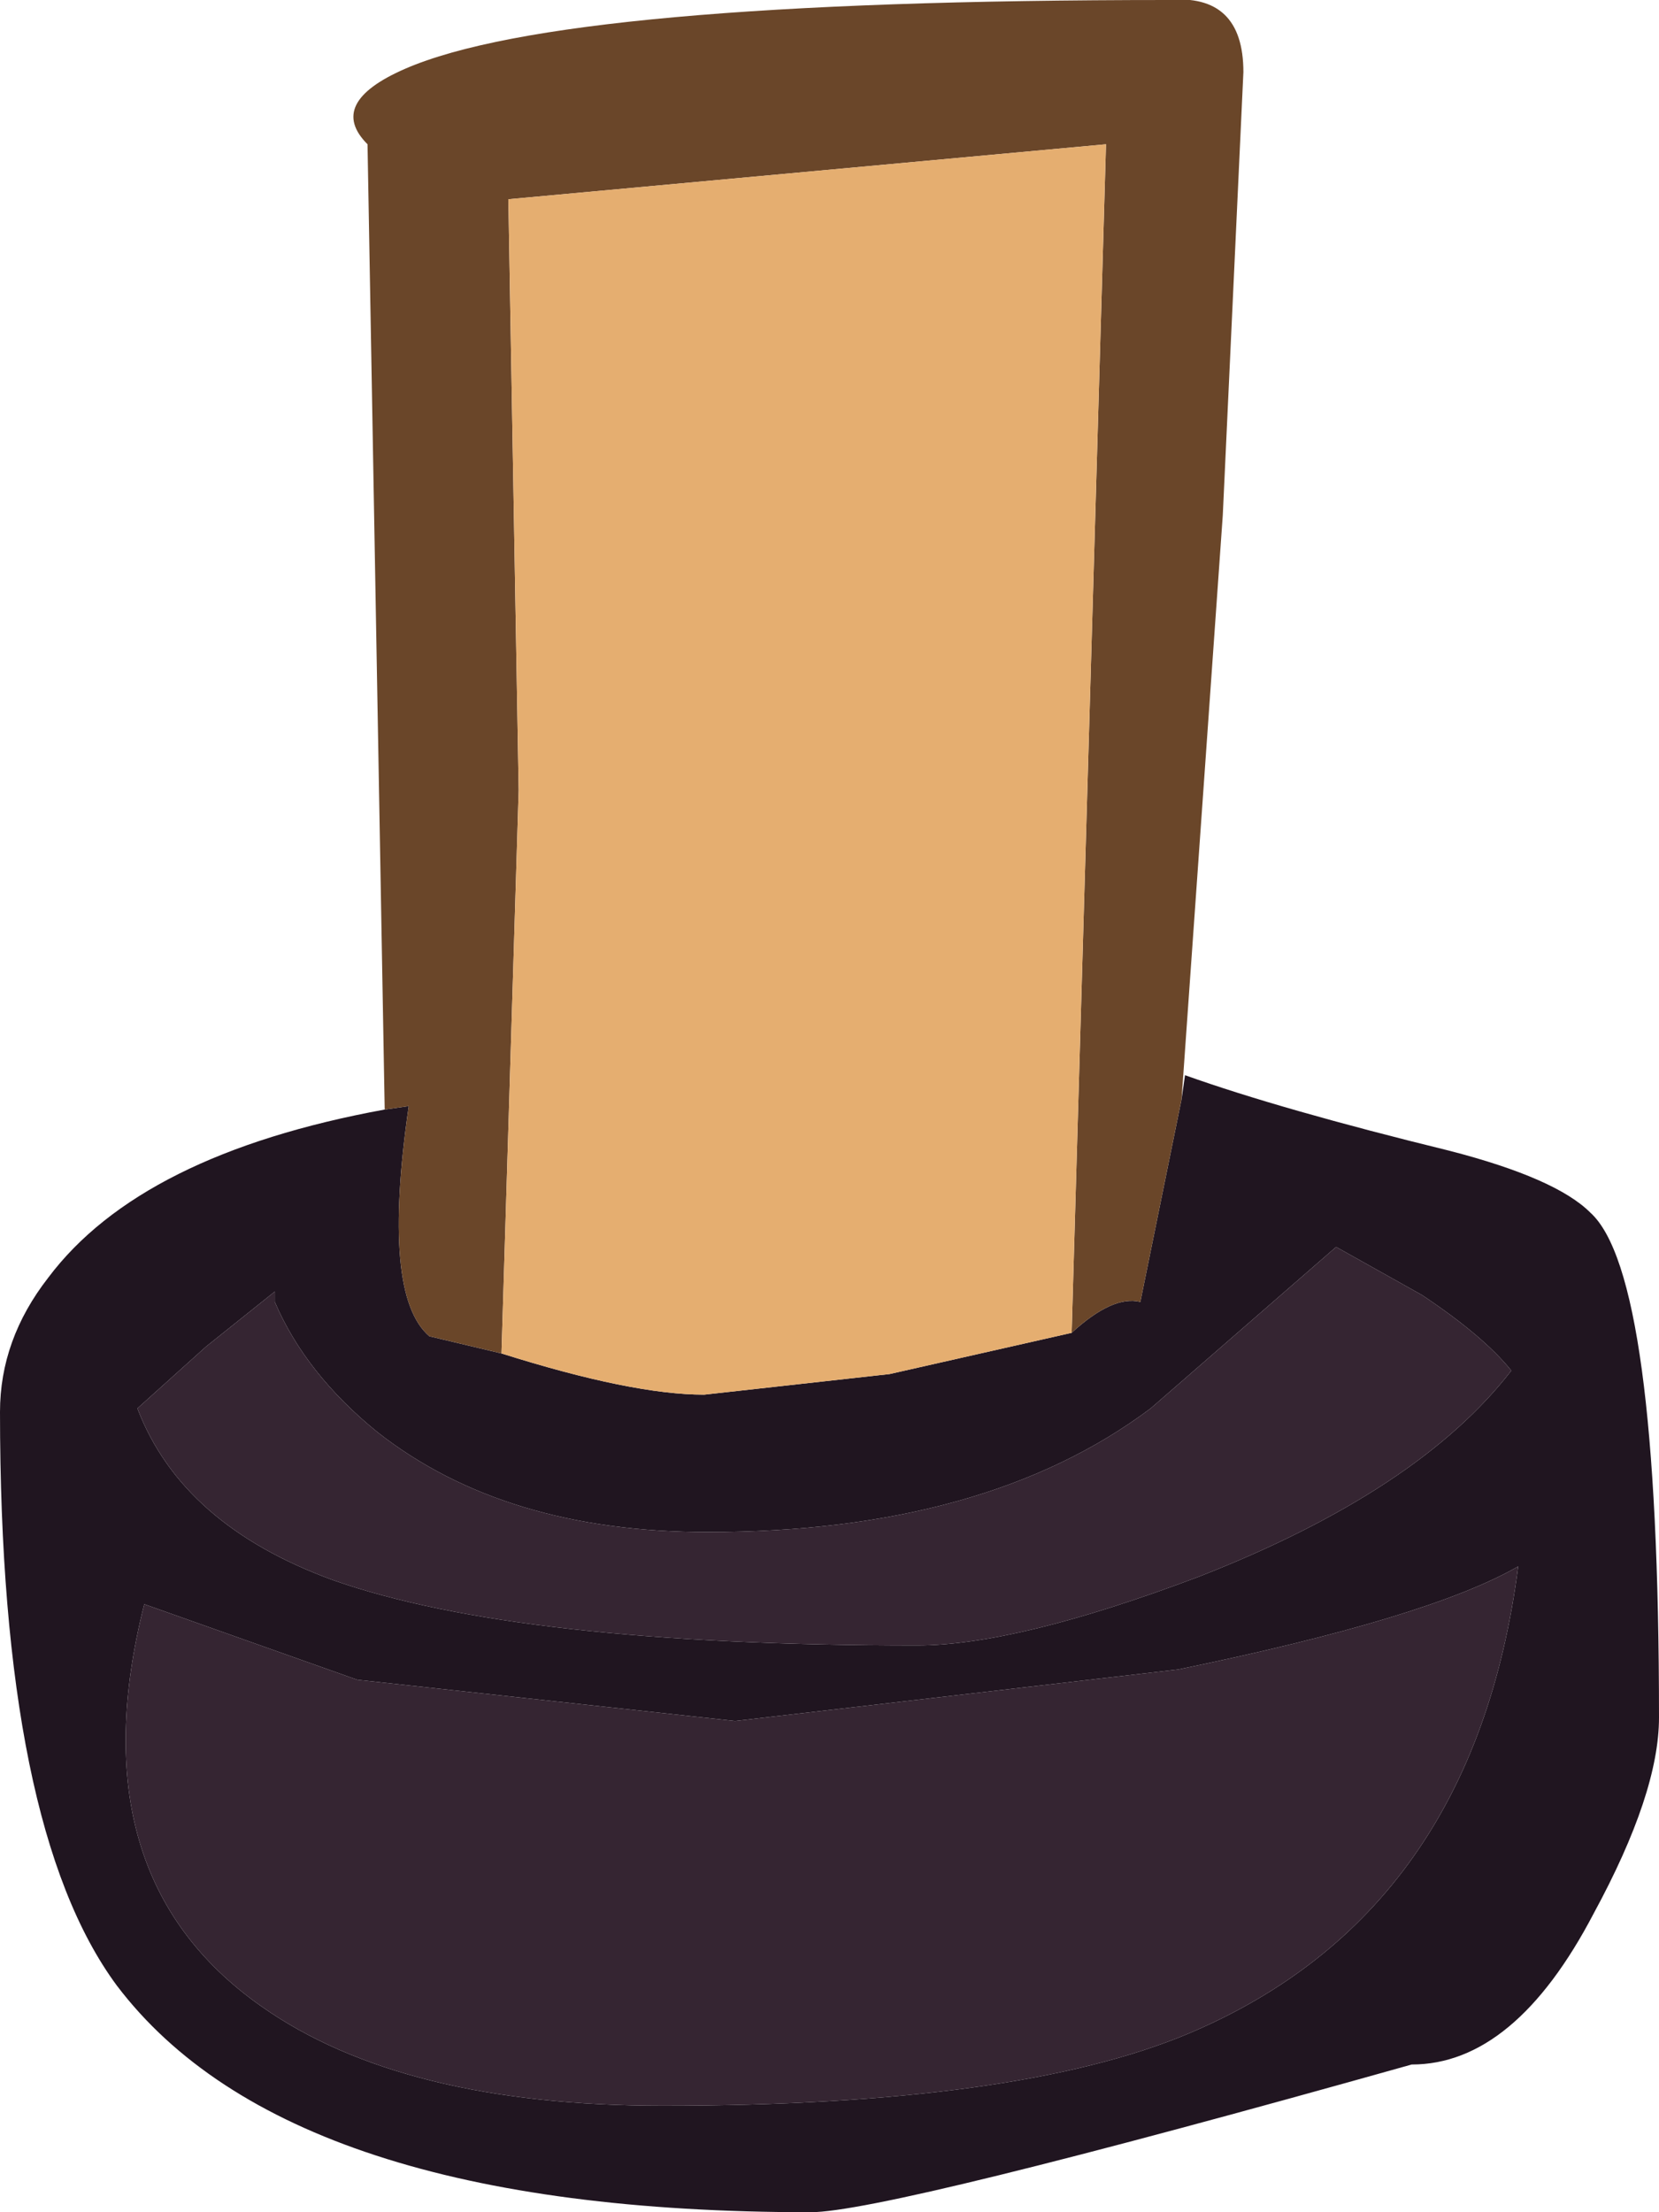<?xml version="1.0" encoding="UTF-8" standalone="no"?>
<svg xmlns:ffdec="https://www.free-decompiler.com/flash" xmlns:xlink="http://www.w3.org/1999/xlink" ffdec:objectType="shape" height="32.2px" width="24.15px" xmlns="http://www.w3.org/2000/svg">
  <g transform="matrix(1.0, 0.0, 0.0, 1.0, 5.05, 19.35)">
    <path d="M12.15 -3.35 L12.2 -3.7 Q13.6 -3.2 16.05 -2.6 17.6 -2.2 18.1 -1.7 19.1 -0.8 19.1 5.65 19.1 6.75 18.15 8.5 17.0 10.7 15.5 10.7 7.85 12.85 6.75 12.85 -0.85 12.85 -3.35 9.55 -5.05 7.25 -5.05 1.2 -5.05 0.15 -4.35 -0.75 -3.0 -2.55 0.55 -3.2 L0.9 -3.25 Q0.5 -0.5 1.2 0.1 L2.25 0.35 Q4.15 0.95 5.2 0.95 L7.9 0.65 10.55 0.05 Q11.15 -0.5 11.55 -0.4 L12.15 -3.35 M14.4 -1.2 L11.7 1.15 Q9.3 2.95 5.25 2.95 2.3 2.95 0.45 1.5 -0.6 0.65 -1.05 -0.4 L-1.05 -0.55 -2.05 0.25 -3.05 1.15 Q-2.4 2.85 -0.2 3.65 2.5 4.6 8.3 4.6 9.75 4.6 12.4 3.6 15.6 2.35 16.95 0.6 16.55 0.1 15.65 -0.5 L14.4 -1.2 M12.1 4.95 L5.65 5.7 0.15 5.1 -2.95 4.0 Q-3.95 7.95 -1.25 9.85 0.8 11.3 4.6 11.3 9.75 11.3 12.25 10.25 16.4 8.5 17.05 3.45 15.75 4.2 12.1 4.95" fill="#201520" fill-rule="evenodd" stroke="none"/>
    <path d="M12.1 4.95 Q15.75 4.2 17.05 3.45 16.4 8.5 12.25 10.25 9.75 11.3 4.6 11.3 0.8 11.3 -1.25 9.85 -3.95 7.95 -2.95 4.0 L0.15 5.1 5.65 5.7 12.1 4.95 M14.4 -1.2 L15.65 -0.5 Q16.55 0.1 16.95 0.6 15.6 2.35 12.4 3.6 9.75 4.6 8.3 4.6 2.5 4.6 -0.2 3.65 -2.4 2.85 -3.05 1.15 L-2.05 0.25 -1.05 -0.55 -1.05 -0.4 Q-0.6 0.65 0.45 1.5 2.3 2.95 5.25 2.95 9.3 2.95 11.7 1.15 L14.4 -1.2" fill="#352532" fill-rule="evenodd" stroke="none"/>
    <path d="M0.55 -3.2 L0.3 -17.25 Q-0.3 -17.85 0.85 -18.35 3.15 -19.35 11.95 -19.35 13.05 -19.45 13.05 -18.3 L12.75 -11.85 12.15 -3.35 11.55 -0.4 Q11.15 -0.5 10.55 0.05 L11.05 -17.25 2.35 -16.45 2.5 -7.85 2.25 0.35 1.2 0.1 Q0.5 -0.5 0.9 -3.25 L0.55 -3.2" fill="#6a4629" fill-rule="evenodd" stroke="none"/>
    <path d="M2.25 0.35 L2.5 -7.85 2.35 -16.45 11.05 -17.25 10.55 0.05 7.9 0.65 5.2 0.95 Q4.15 0.95 2.25 0.35" fill="#e5ae70" fill-rule="evenodd" stroke="none"/>
  </g>
</svg>
